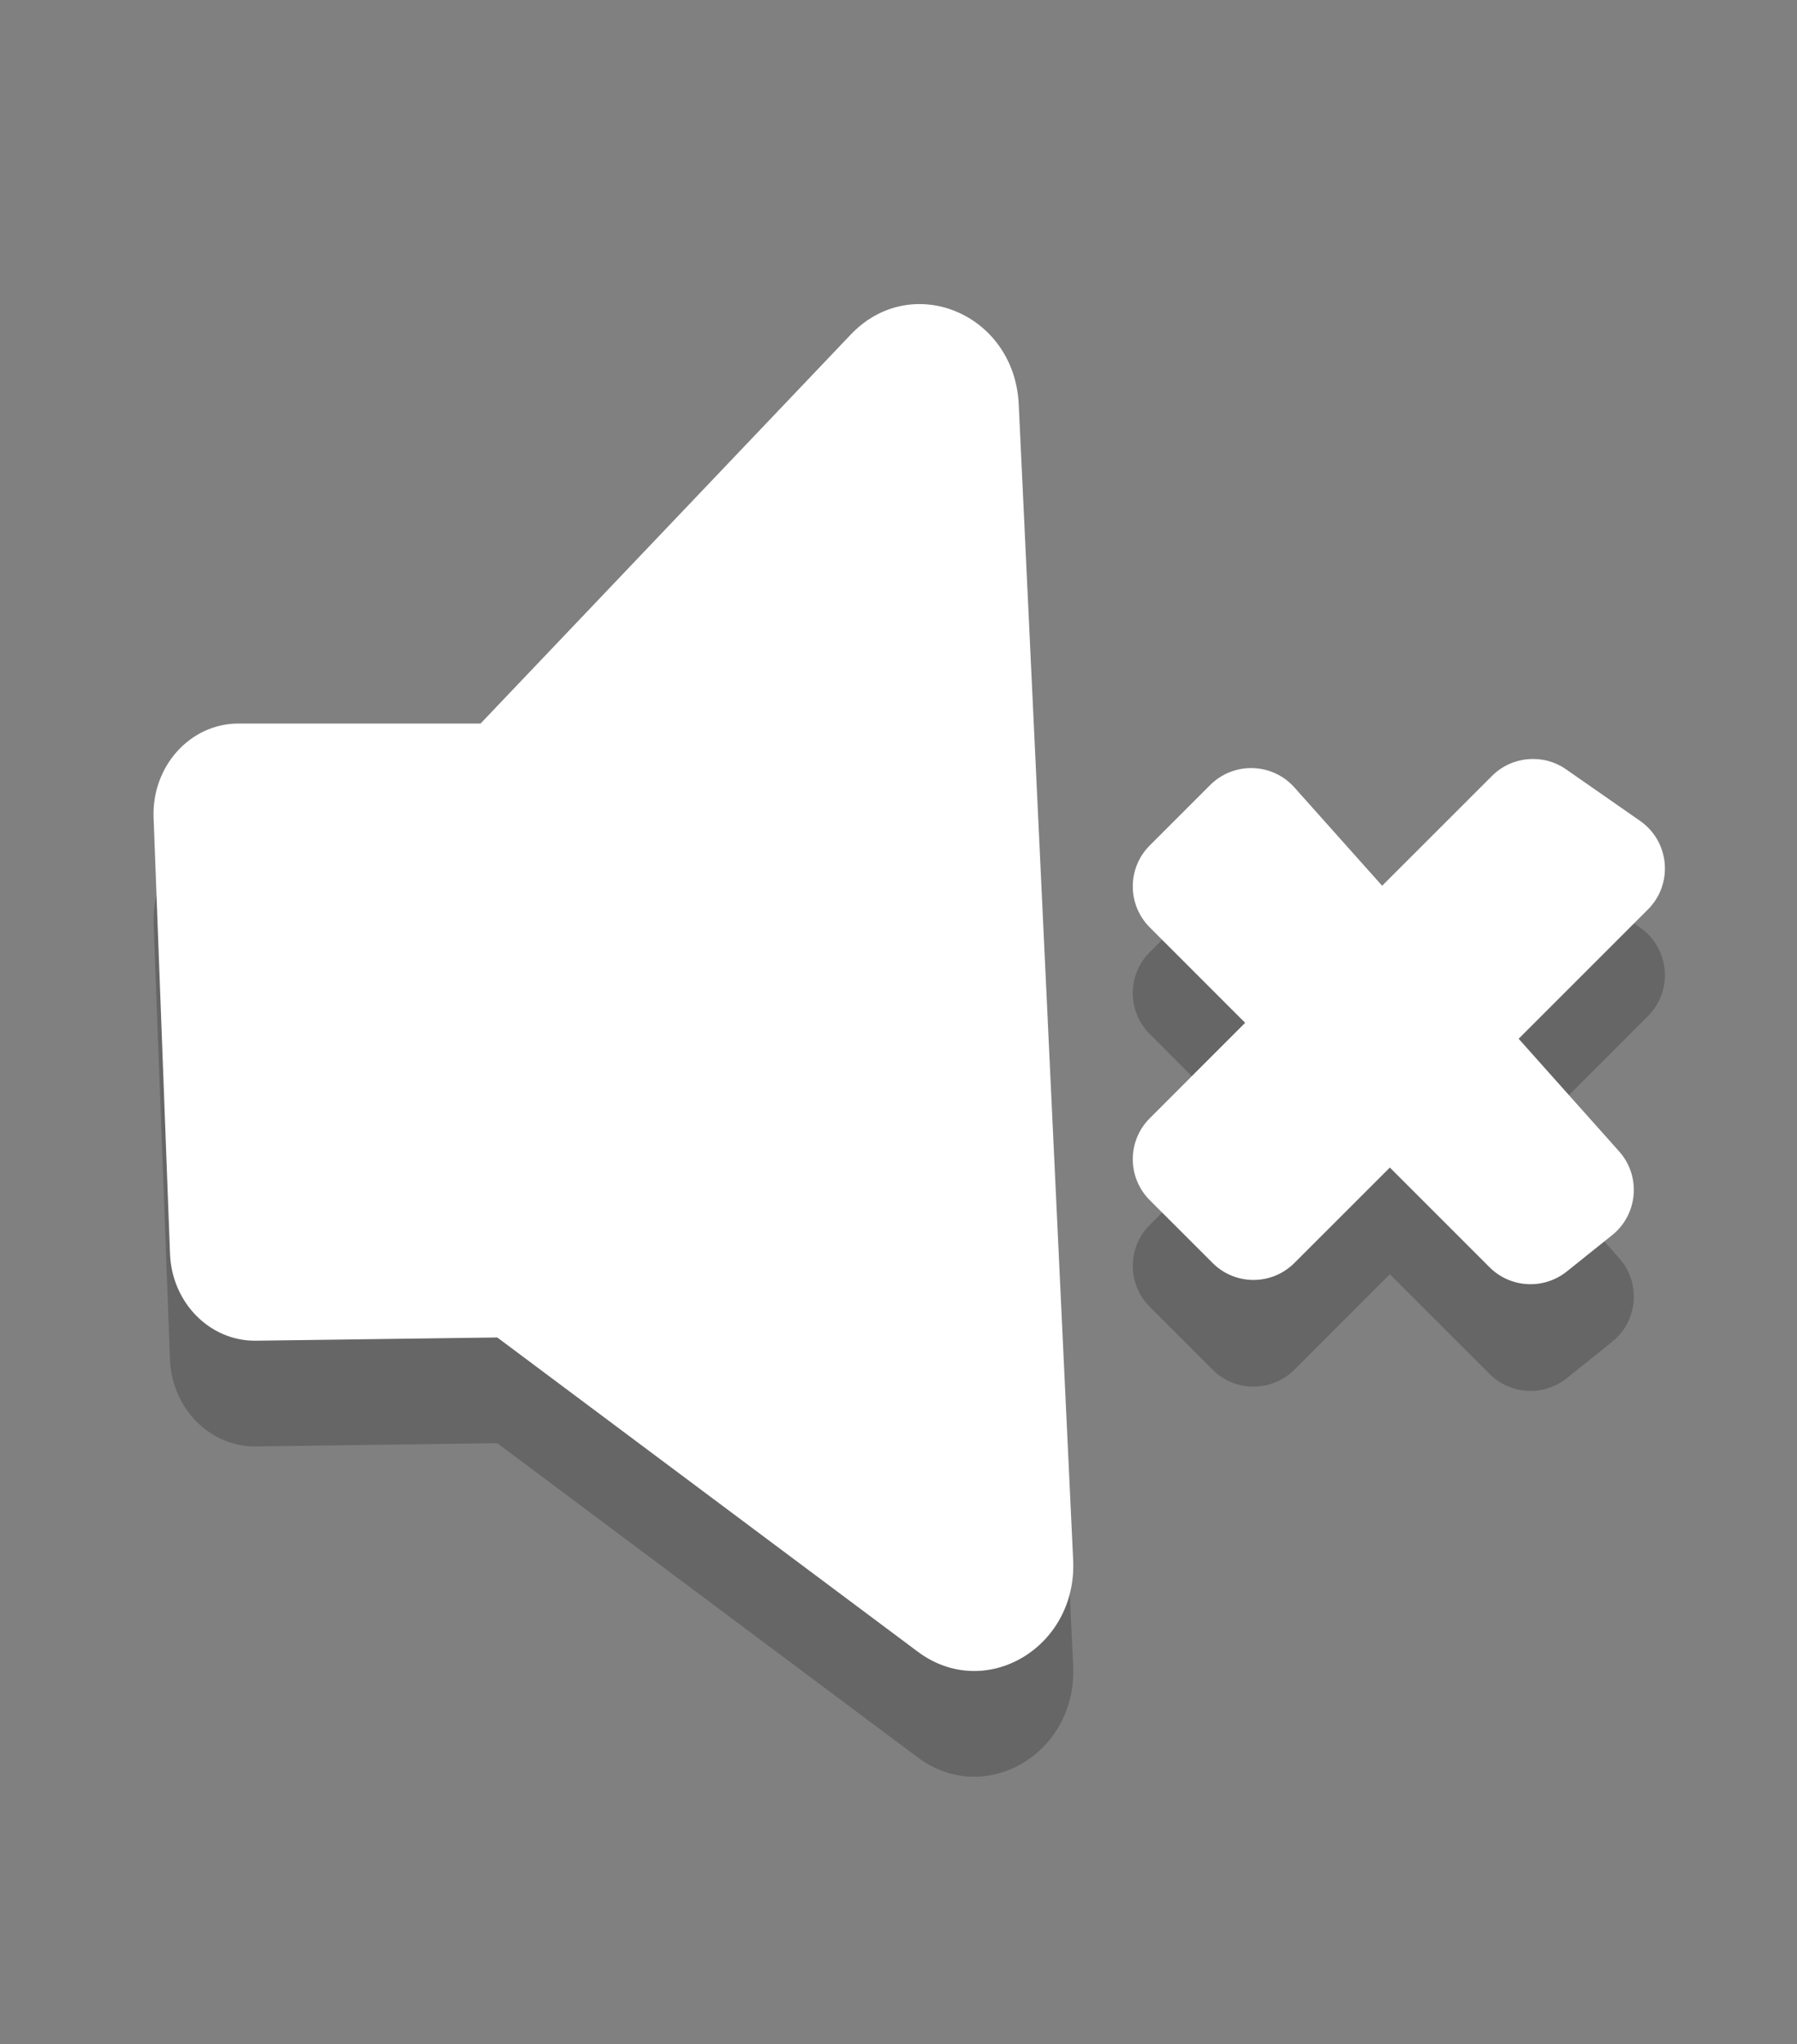 <?xml version="1.0" encoding="utf-8"?>
<!-- Generator: Adobe Illustrator 16.0.0, SVG Export Plug-In . SVG Version: 6.00 Build 0)  -->
<!DOCTYPE svg PUBLIC "-//W3C//DTD SVG 1.1//EN" "http://www.w3.org/Graphics/SVG/1.1/DTD/svg11.dtd">
<svg version="1.1" id="Layer_1" xmlns="http://www.w3.org/2000/svg" xmlns:xlink="http://www.w3.org/1999/xlink" x="0px" y="0px"
	 width="51px" height="58px" viewBox="0 0 51 58" enable-background="new 0 0 51 58" xml:space="preserve">
<rect x="0" y="0" width="51" height="58" fill="#808080" stroke="none"/>
<g>
	<rect display="none" fill="#6D5D5D" width="51" height="58"/>
	<g opacity="0.2">
		<g>
			<defs>
				<rect id="SVGID_1_" x="32.15" y="24.565" width="15.1" height="14.902"/>
			</defs>
			<clipPath id="SVGID_2_">
				<use xlink:href="#SVGID_1_"  overflow="visible"/>
			</clipPath>
			<path clip-path="url(#SVGID_2_)" d="M42.273,38.983l-2.828-2.827l-2.707,2.706c-0.643,0.643-1.685,0.643-2.326,0l-1.78-1.78
				c-0.644-0.643-0.644-1.686,0-2.327l2.706-2.706l-2.706-2.707c-0.644-0.644-0.644-1.685,0-2.326l1.712-1.712
				c0.669-0.668,1.761-0.638,2.391,0.066l2.491,2.791l3.117-3.116c0.563-0.563,1.448-0.642,2.103-0.188l2.099,1.462
				c0.842,0.584,0.949,1.788,0.225,2.513L43.1,32.501l2.851,3.194c0.628,0.704,0.537,1.79-0.2,2.38l-1.284,1.03
				C43.811,39.63,42.866,39.578,42.273,38.983"/>
		</g>
	</g>
	<g>
		<g opacity="0.2">
			<path d="M24.145,12.493L13.639,23.53H6.766c-1.368,0-2.462,1.213-2.407,2.67l0.466,12.377c0.053,1.39,1.134,2.481,2.438,2.465
				l6.85-0.092l11.934,8.916c1.912,1.428,4.525-0.111,4.41-2.595L28.912,14.47C28.791,11.894,25.869,10.682,24.145,12.493z"/>
		</g>
		<g>
			<path fill="#FFFFFF" d="M24.145,9.493L13.639,20.53H6.766c-1.368,0-2.462,1.213-2.407,2.67l0.466,12.377
				c0.053,1.39,1.134,2.481,2.438,2.465l6.85-0.092l11.934,8.916c1.912,1.428,4.525-0.111,4.41-2.595L28.912,11.47
				C28.791,8.894,25.869,7.682,24.145,9.493z"/>
		</g>
	</g>
	<path fill="#FFFFFF" d="M42.273,35.956l-2.828-2.828l-2.707,2.706c-0.643,0.645-1.685,0.645-2.326,0l-1.78-1.779
		c-0.644-0.643-0.644-1.685,0-2.326l2.706-2.707l-2.706-2.707c-0.644-0.643-0.644-1.685,0-2.327l1.712-1.712
		c0.669-0.668,1.761-0.638,2.391,0.066l2.491,2.791l3.117-3.116c0.563-0.563,1.448-0.642,2.103-0.188l2.099,1.462
		c0.842,0.585,0.949,1.789,0.225,2.514L43.1,29.474l2.851,3.195c0.628,0.702,0.537,1.79-0.2,2.38l-1.284,1.028
		C43.811,36.602,42.866,36.55,42.273,35.956"/>
	<path display="none" opacity="0.2" fill="#070707" d="M38.514,24.191c-0.902-0.833-2.346-0.623-2.957,0.442l-0.576,1.002
		c-0.442,0.771-0.268,1.72,0.361,2.351c1.051,1.054,1.666,2.497,1.666,4.018c0,1.223-0.387,2.387-1.088,3.348
		c-0.525,0.719-0.551,1.683,0.008,2.375l0.727,0.902c0.767,0.951,2.218,0.943,2.979-0.009c1.488-1.86,2.312-4.179,2.312-6.616
		C41.943,29.012,40.67,26.181,38.514,24.191z"/>
	<rect x="-6" display="none" width="0" height="0.5"/>
</g>
<path display="none" fill="#FFFFFF" d="M38.514,21.191c-0.902-0.833-2.346-0.623-2.957,0.442l-0.576,1.002
	c-0.442,0.771-0.268,1.72,0.361,2.351c1.051,1.054,1.666,2.497,1.666,4.018c0,1.223-0.387,2.387-1.088,3.348
	c-0.525,0.719-0.551,1.683,0.008,2.375l0.727,0.902c0.767,0.951,2.218,0.943,2.979-0.009c1.488-1.86,2.312-4.179,2.312-6.616
	C41.943,26.012,40.67,23.181,38.514,21.191z"/>
</svg>
